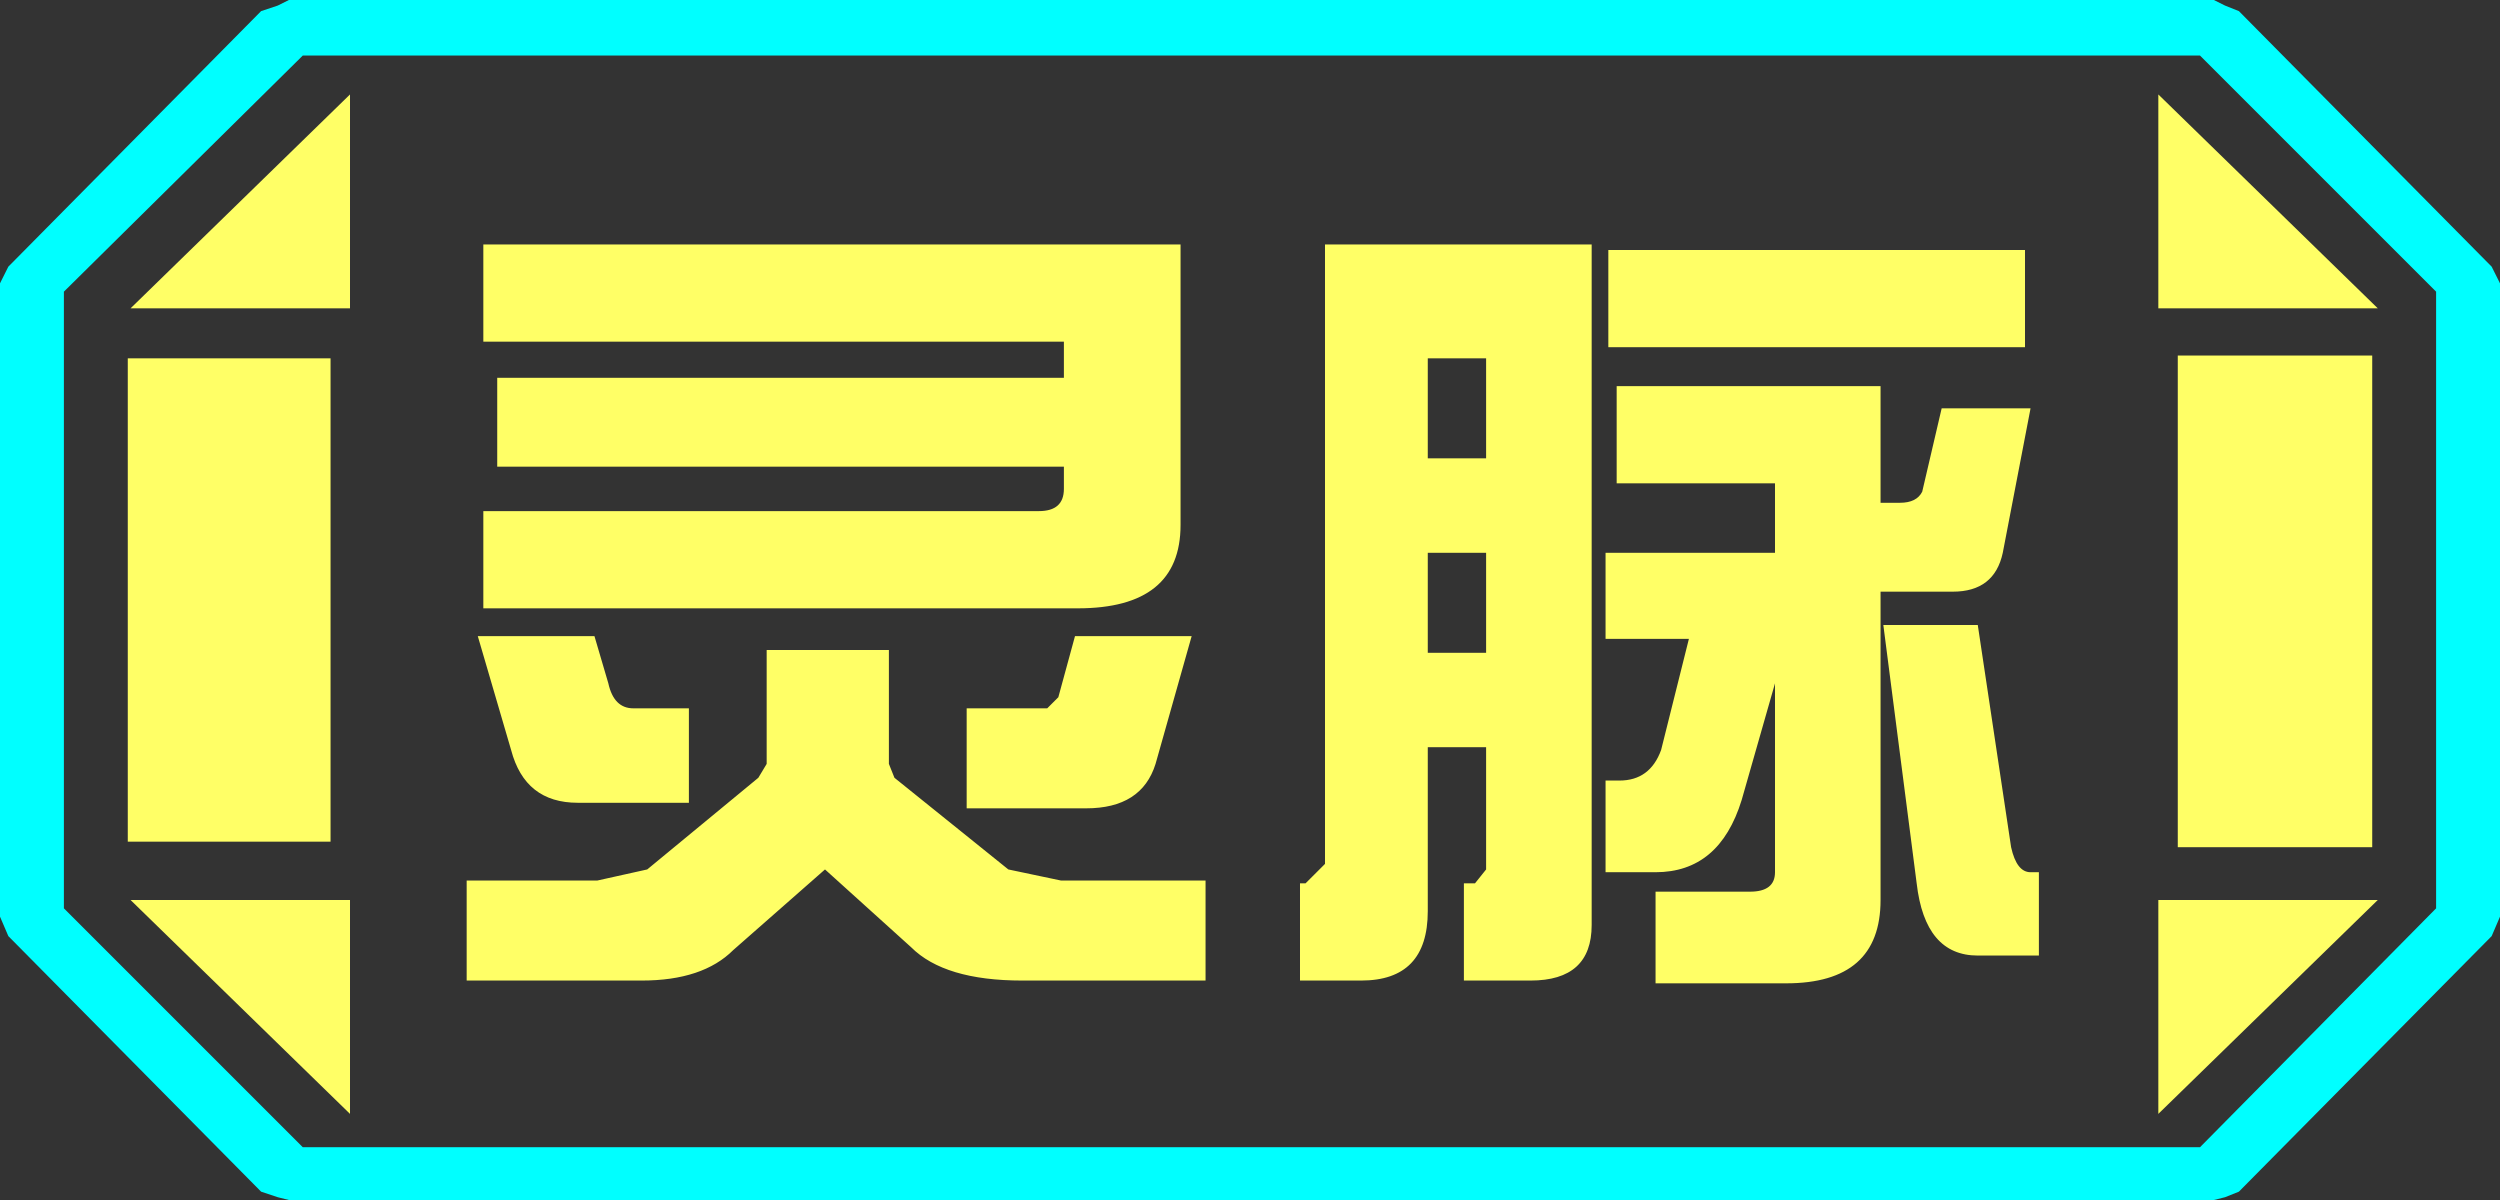 <?xml version="1.0" encoding="UTF-8" standalone="no"?>
<svg xmlns:ffdec="https://www.free-decompiler.com/flash" xmlns:xlink="http://www.w3.org/1999/xlink" ffdec:objectType="frame" height="21.6px" width="45.0px" xmlns="http://www.w3.org/2000/svg">
  <rect width="100%" height="100%" fill="#333333" stroke="none"/>
  <g transform="matrix(1.0, 0.0, 0.0, 1.0, 0.0, 0.0)">
    <use ffdec:characterId="1" height="21.6" transform="matrix(1.0, 0.0, 0.0, 1.0, 0.0, 0.0)" width="45.0" xlink:href="#shape0"/>
  </g>
  <defs>
    <g id="shape0" transform="matrix(1.0, 0.0, 0.0, 1.0, 0.0, 0.0)">
      <path d="M45.0 5.1 L45.0 16.5 44.85 16.85 40.3 21.45 40.05 21.55 39.85 21.6 5.2 21.6 5.0 21.55 4.7 21.45 0.15 16.85 0.0 16.5 0.0 5.1 0.15 4.8 4.7 0.2 5.0 0.1 5.2 0.0 39.85 0.0 40.05 0.1 40.3 0.2 44.85 4.8 45.0 5.1 M43.85 16.35 L43.85 5.25 39.6 1.0 5.45 1.0 1.15 5.25 1.15 16.35 5.45 20.65 39.6 20.65 43.85 16.35" fill="#00ffff" fill-rule="evenodd" stroke="none"/>
      <path d="M42.7 6.4 L42.7 15.25 39.2 15.25 39.2 6.4 42.7 6.4 M38.85 1.7 L42.8 5.55 38.85 5.55 38.85 1.7 M6.3 1.7 L6.3 5.55 2.35 5.55 6.3 1.7 M38.85 20.05 L38.85 16.2 42.8 16.2 38.85 20.05 M5.95 6.45 L5.95 15.15 2.3 15.15 2.3 6.45 5.95 6.45 M6.3 20.05 L2.35 16.2 6.3 16.2 6.3 20.05" fill="#ffff66" fill-rule="evenodd" stroke="none"/>
      <path d="M43.85 16.35 L39.6 20.65 5.45 20.65 1.15 16.35 1.15 5.25 5.45 1.0 39.6 1.0 43.85 5.25 43.85 16.35 M42.7 6.4 L39.2 6.4 39.2 15.25 42.7 15.25 42.7 6.4 M38.85 1.7 L38.85 5.55 42.8 5.55 38.85 1.7 M38.85 20.05 L42.8 16.2 38.85 16.2 38.85 20.05 M6.3 1.7 L2.35 5.55 6.3 5.55 6.3 1.7 M6.3 20.05 L6.3 16.2 2.35 16.2 6.3 20.05 M5.95 6.45 L2.3 6.45 2.3 15.15 5.95 15.15 5.95 6.45" fill="#ffff66" fill-opacity="0.0" fill-rule="evenodd" stroke="none"/>
      <path d="M34.95 7.35 L36.55 7.35 36.05 9.95 Q35.9 10.65 35.15 10.65 L33.85 10.65 33.85 16.2 Q33.85 17.7 32.15 17.7 L29.8 17.7 29.8 16.05 31.5 16.05 Q31.95 16.05 31.95 15.7 L31.95 12.3 31.35 14.4 Q30.95 15.7 29.8 15.7 L28.9 15.7 28.9 14.05 29.15 14.05 Q29.7 14.05 29.9 13.5 L30.4 11.5 28.9 11.5 28.9 9.95 31.95 9.95 31.95 8.7 29.1 8.7 29.1 6.95 33.85 6.95 33.85 9.05 34.2 9.05 Q34.5 9.05 34.6 8.85 L34.95 7.35 M35.6 11.25 L36.2 15.25 Q36.3 15.7 36.55 15.7 L36.7 15.7 36.7 17.2 35.6 17.2 Q34.65 17.2 34.5 15.9 L33.9 11.25 35.6 11.25 M36.45 6.25 L28.95 6.25 28.95 4.5 36.45 4.5 36.45 6.25 M25.7 6.45 L25.7 8.25 26.75 8.25 26.75 6.45 25.7 6.45 M25.7 9.95 L25.7 11.75 26.75 11.75 26.75 9.95 25.7 9.95 M28.65 4.4 L28.65 16.65 Q28.65 17.65 27.55 17.65 L26.35 17.65 26.35 15.9 26.55 15.9 26.75 15.65 26.75 13.45 25.7 13.45 25.7 16.4 Q25.7 17.65 24.5 17.65 L23.4 17.65 23.4 15.9 23.5 15.9 23.85 15.55 23.85 4.4 28.65 4.4 M21.25 9.45 Q21.25 10.95 19.4 10.95 L8.7 10.95 8.7 9.2 18.7 9.2 Q19.15 9.2 19.15 8.8 L19.15 8.4 8.95 8.4 8.95 6.8 19.15 6.8 19.15 6.15 8.7 6.15 8.7 4.4 21.25 4.4 21.25 9.45 M21.7 17.65 L18.4 17.65 Q17.0 17.65 16.4 17.05 L14.85 15.65 13.2 17.1 Q12.65 17.65 11.55 17.65 L8.4 17.65 8.4 15.85 10.75 15.85 11.65 15.65 13.65 14.0 13.8 13.75 13.8 11.7 16.0 11.7 16.0 13.75 16.1 14.0 18.15 15.65 19.1 15.85 21.7 15.85 21.7 17.65 M20.8 13.75 Q20.55 14.55 19.55 14.55 L17.4 14.55 17.4 12.75 18.85 12.75 19.05 12.55 19.35 11.45 21.45 11.45 20.8 13.75 M10.4 14.45 Q9.45 14.45 9.2 13.5 L8.6 11.45 10.7 11.45 10.95 12.3 Q11.05 12.75 11.4 12.75 L12.4 12.75 12.4 14.45 10.4 14.45" fill="#ffff66" fill-rule="evenodd" stroke="none"/>
    </g>
  </defs>
</svg>
